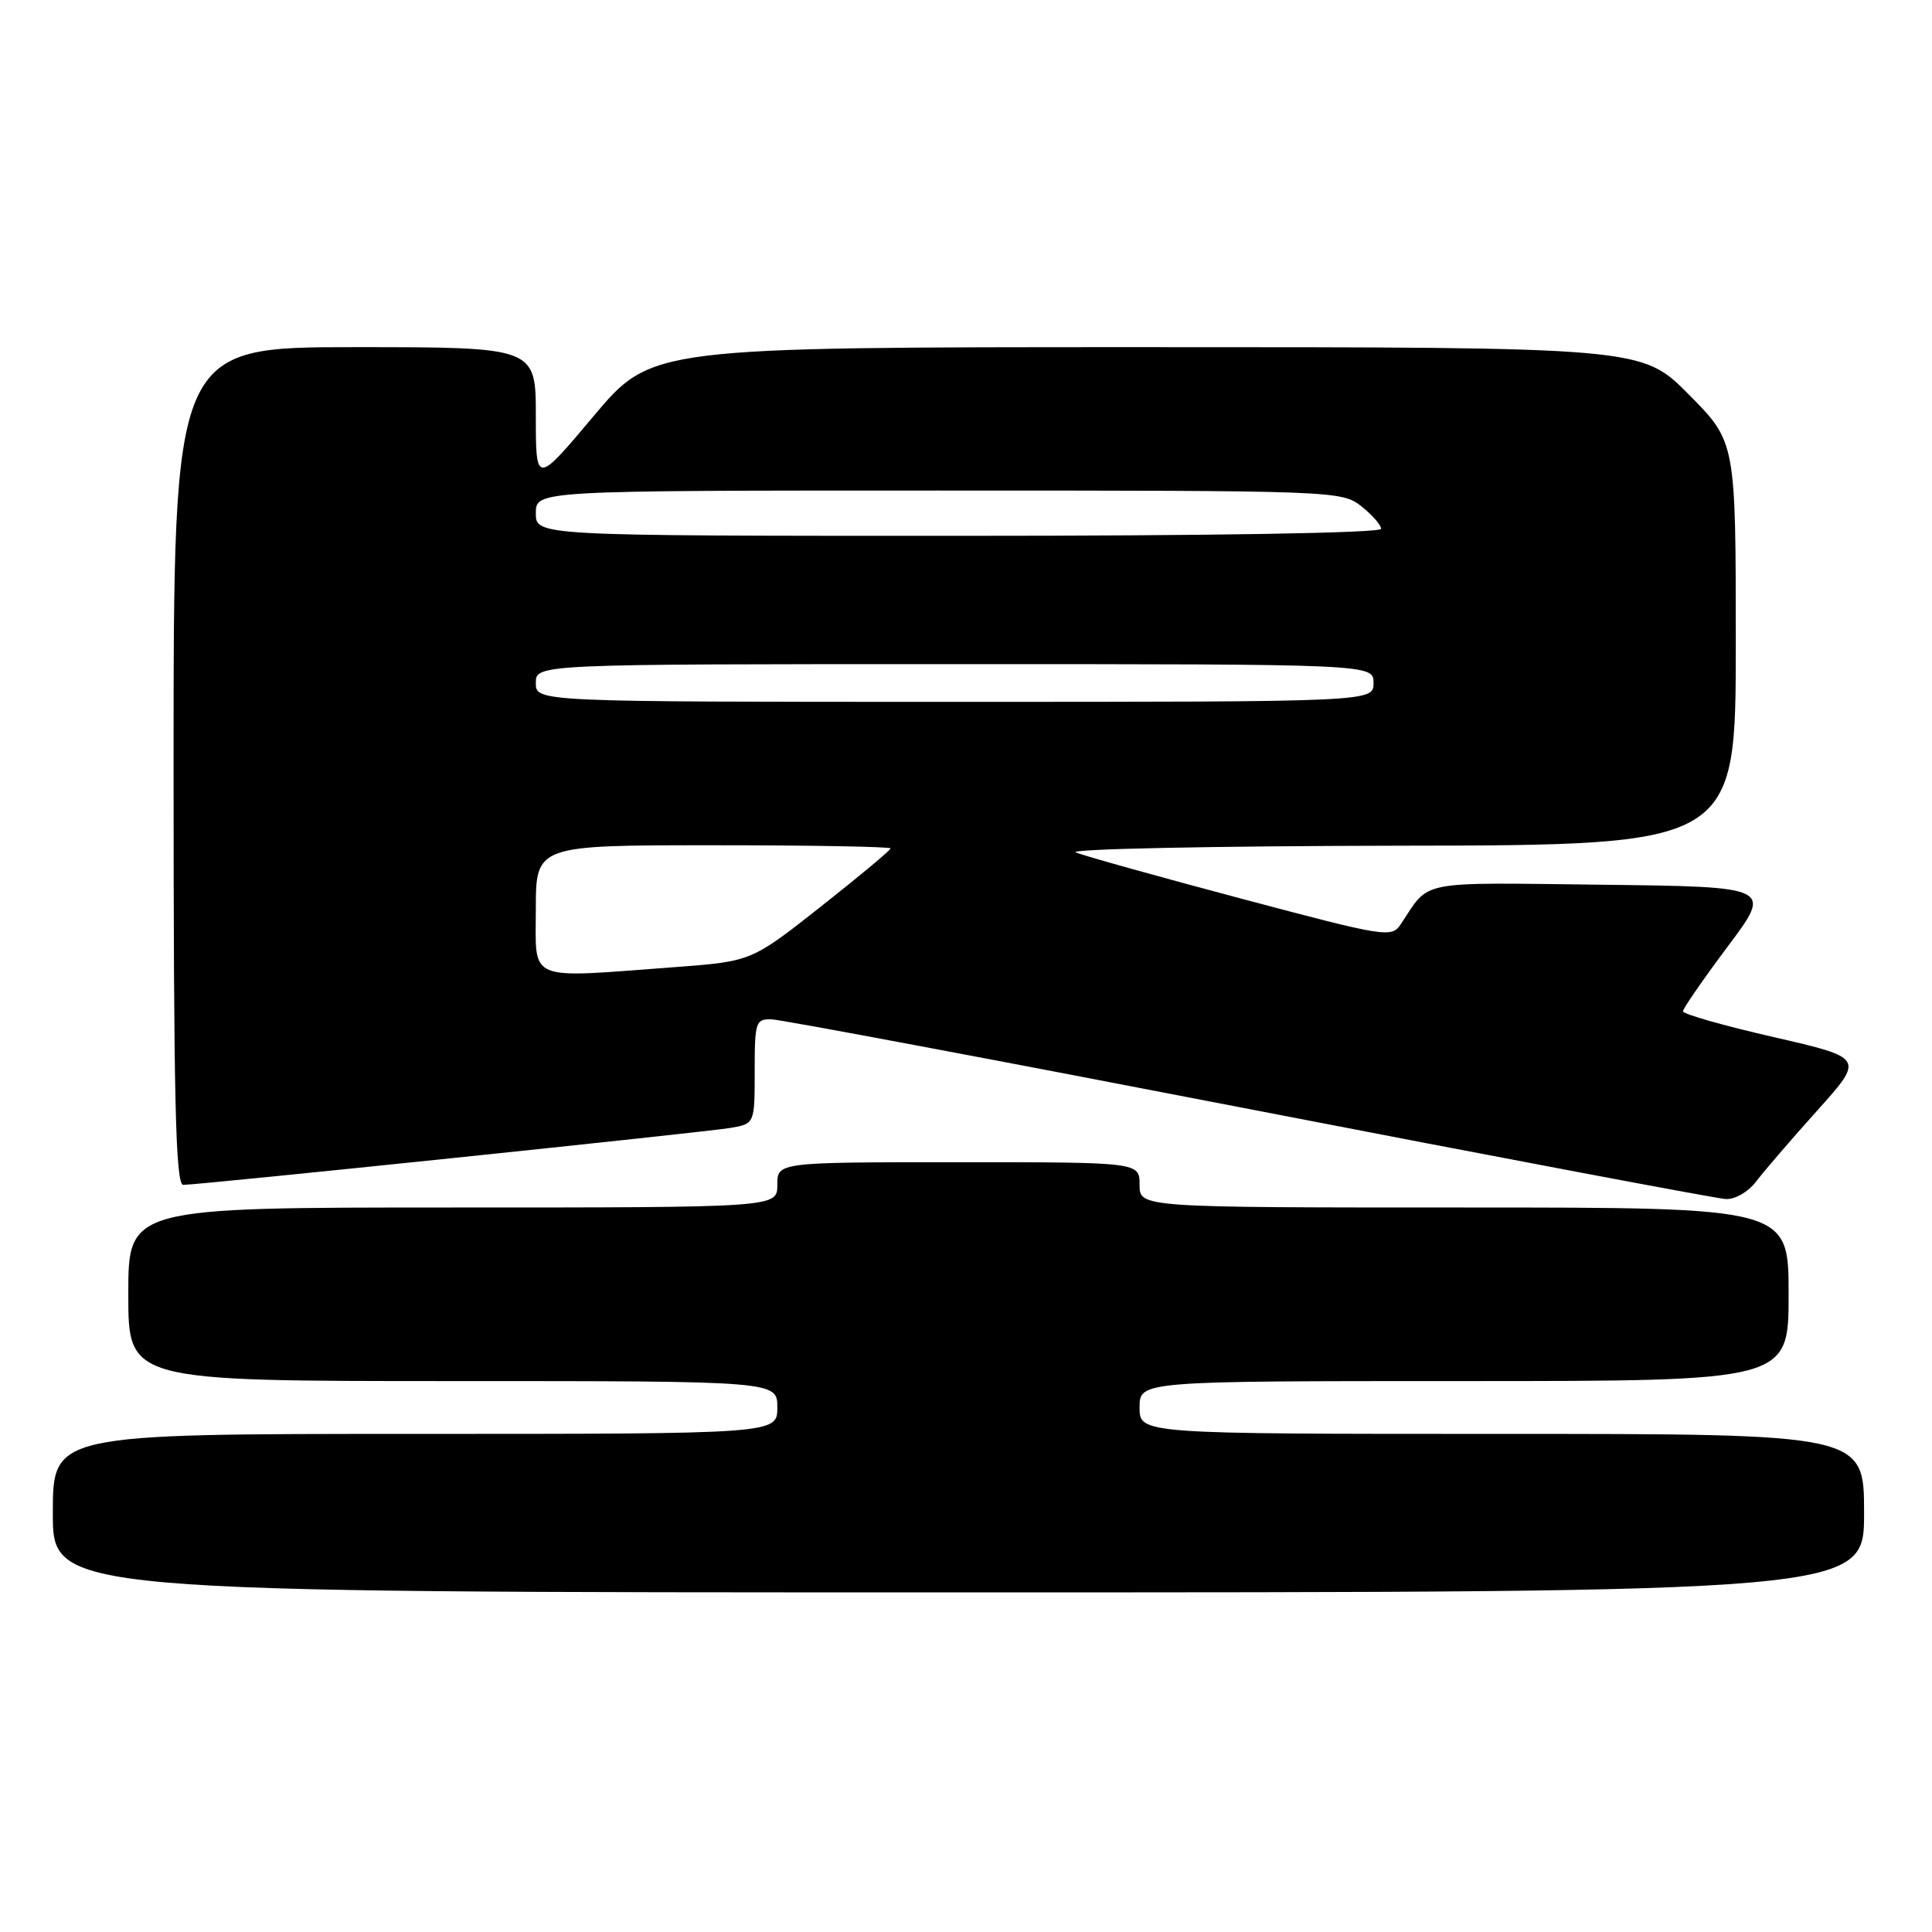 <?xml version="1.0" encoding="UTF-8" standalone="no"?>
<!DOCTYPE svg PUBLIC "-//W3C//DTD SVG 1.1//EN" "http://www.w3.org/Graphics/SVG/1.1/DTD/svg11.dtd" >
<svg xmlns="http://www.w3.org/2000/svg" xmlns:xlink="http://www.w3.org/1999/xlink" version="1.1" viewBox="0 0 256 256">
 <g >
 <path fill="currentColor"
d=" M 247.00 200.50 C 247.00 190.00 247.00 190.00 199.00 190.00 C 151.00 190.00 151.00 190.00 151.00 186.50 C 151.00 183.00 151.00 183.00 194.00 183.00 C 237.00 183.00 237.00 183.00 237.00 171.50 C 237.00 160.00 237.00 160.00 194.00 160.00 C 151.00 160.00 151.00 160.00 151.00 157.00 C 151.00 154.00 151.00 154.00 127.00 154.00 C 103.00 154.00 103.00 154.00 103.00 157.00 C 103.00 160.00 103.00 160.00 60.00 160.00 C 17.00 160.00 17.00 160.00 17.00 171.50 C 17.00 183.00 17.00 183.00 60.00 183.00 C 103.00 183.00 103.00 183.00 103.00 186.50 C 103.00 190.00 103.00 190.00 55.00 190.00 C 7.00 190.00 7.00 190.00 7.00 200.50 C 7.00 211.00 7.00 211.00 127.00 211.00 C 247.00 211.00 247.00 211.00 247.00 200.50 Z  M 232.67 156.59 C 233.67 155.26 237.32 151.02 240.77 147.18 C 247.05 140.18 247.05 140.18 235.02 137.42 C 228.41 135.91 223.00 134.37 223.00 134.00 C 223.00 133.64 225.67 129.78 228.93 125.42 C 234.87 117.50 234.87 117.50 212.18 117.23 C 187.55 116.94 189.54 116.55 185.63 122.43 C 184.39 124.30 183.77 124.20 164.46 119.07 C 153.52 116.16 143.66 113.41 142.54 112.95 C 141.42 112.50 160.64 112.10 185.25 112.06 C 230.00 112.00 230.00 112.00 230.00 85.28 C 230.00 58.55 230.00 58.55 223.78 52.28 C 217.56 46.00 217.56 46.00 151.95 46.00 C 86.34 46.00 86.34 46.00 78.67 55.12 C 71.00 64.24 71.00 64.24 71.00 55.12 C 71.00 46.00 71.00 46.00 47.00 46.00 C 23.00 46.00 23.00 46.00 23.00 101.50 C 23.00 145.83 23.26 157.00 24.28 157.00 C 26.44 157.00 93.30 150.04 96.75 149.46 C 100.00 148.91 100.00 148.91 100.00 141.95 C 100.00 135.39 100.13 135.00 102.25 135.07 C 103.49 135.10 131.95 140.45 165.50 146.95 C 199.05 153.45 227.47 158.82 228.67 158.88 C 229.88 158.95 231.64 157.94 232.67 156.59 Z  M 71.00 120.50 C 71.00 112.00 71.00 112.00 94.50 112.00 C 107.43 112.00 118.00 112.19 118.00 112.42 C 118.00 112.66 113.85 116.12 108.79 120.11 C 99.57 127.38 99.57 127.38 89.54 128.14 C 69.55 129.63 71.00 130.23 71.00 120.50 Z  M 71.00 90.50 C 71.00 88.00 71.00 88.00 126.50 88.00 C 182.00 88.00 182.00 88.00 182.00 90.50 C 182.00 93.00 182.00 93.00 126.50 93.00 C 71.00 93.00 71.00 93.00 71.00 90.50 Z  M 71.00 68.00 C 71.00 65.00 71.00 65.00 124.37 65.00 C 176.84 65.00 177.77 65.03 180.37 67.07 C 181.81 68.21 183.00 69.56 183.00 70.07 C 183.00 70.63 160.74 71.00 127.00 71.00 C 71.00 71.00 71.00 71.00 71.00 68.00 Z "/>
</g>
</svg>